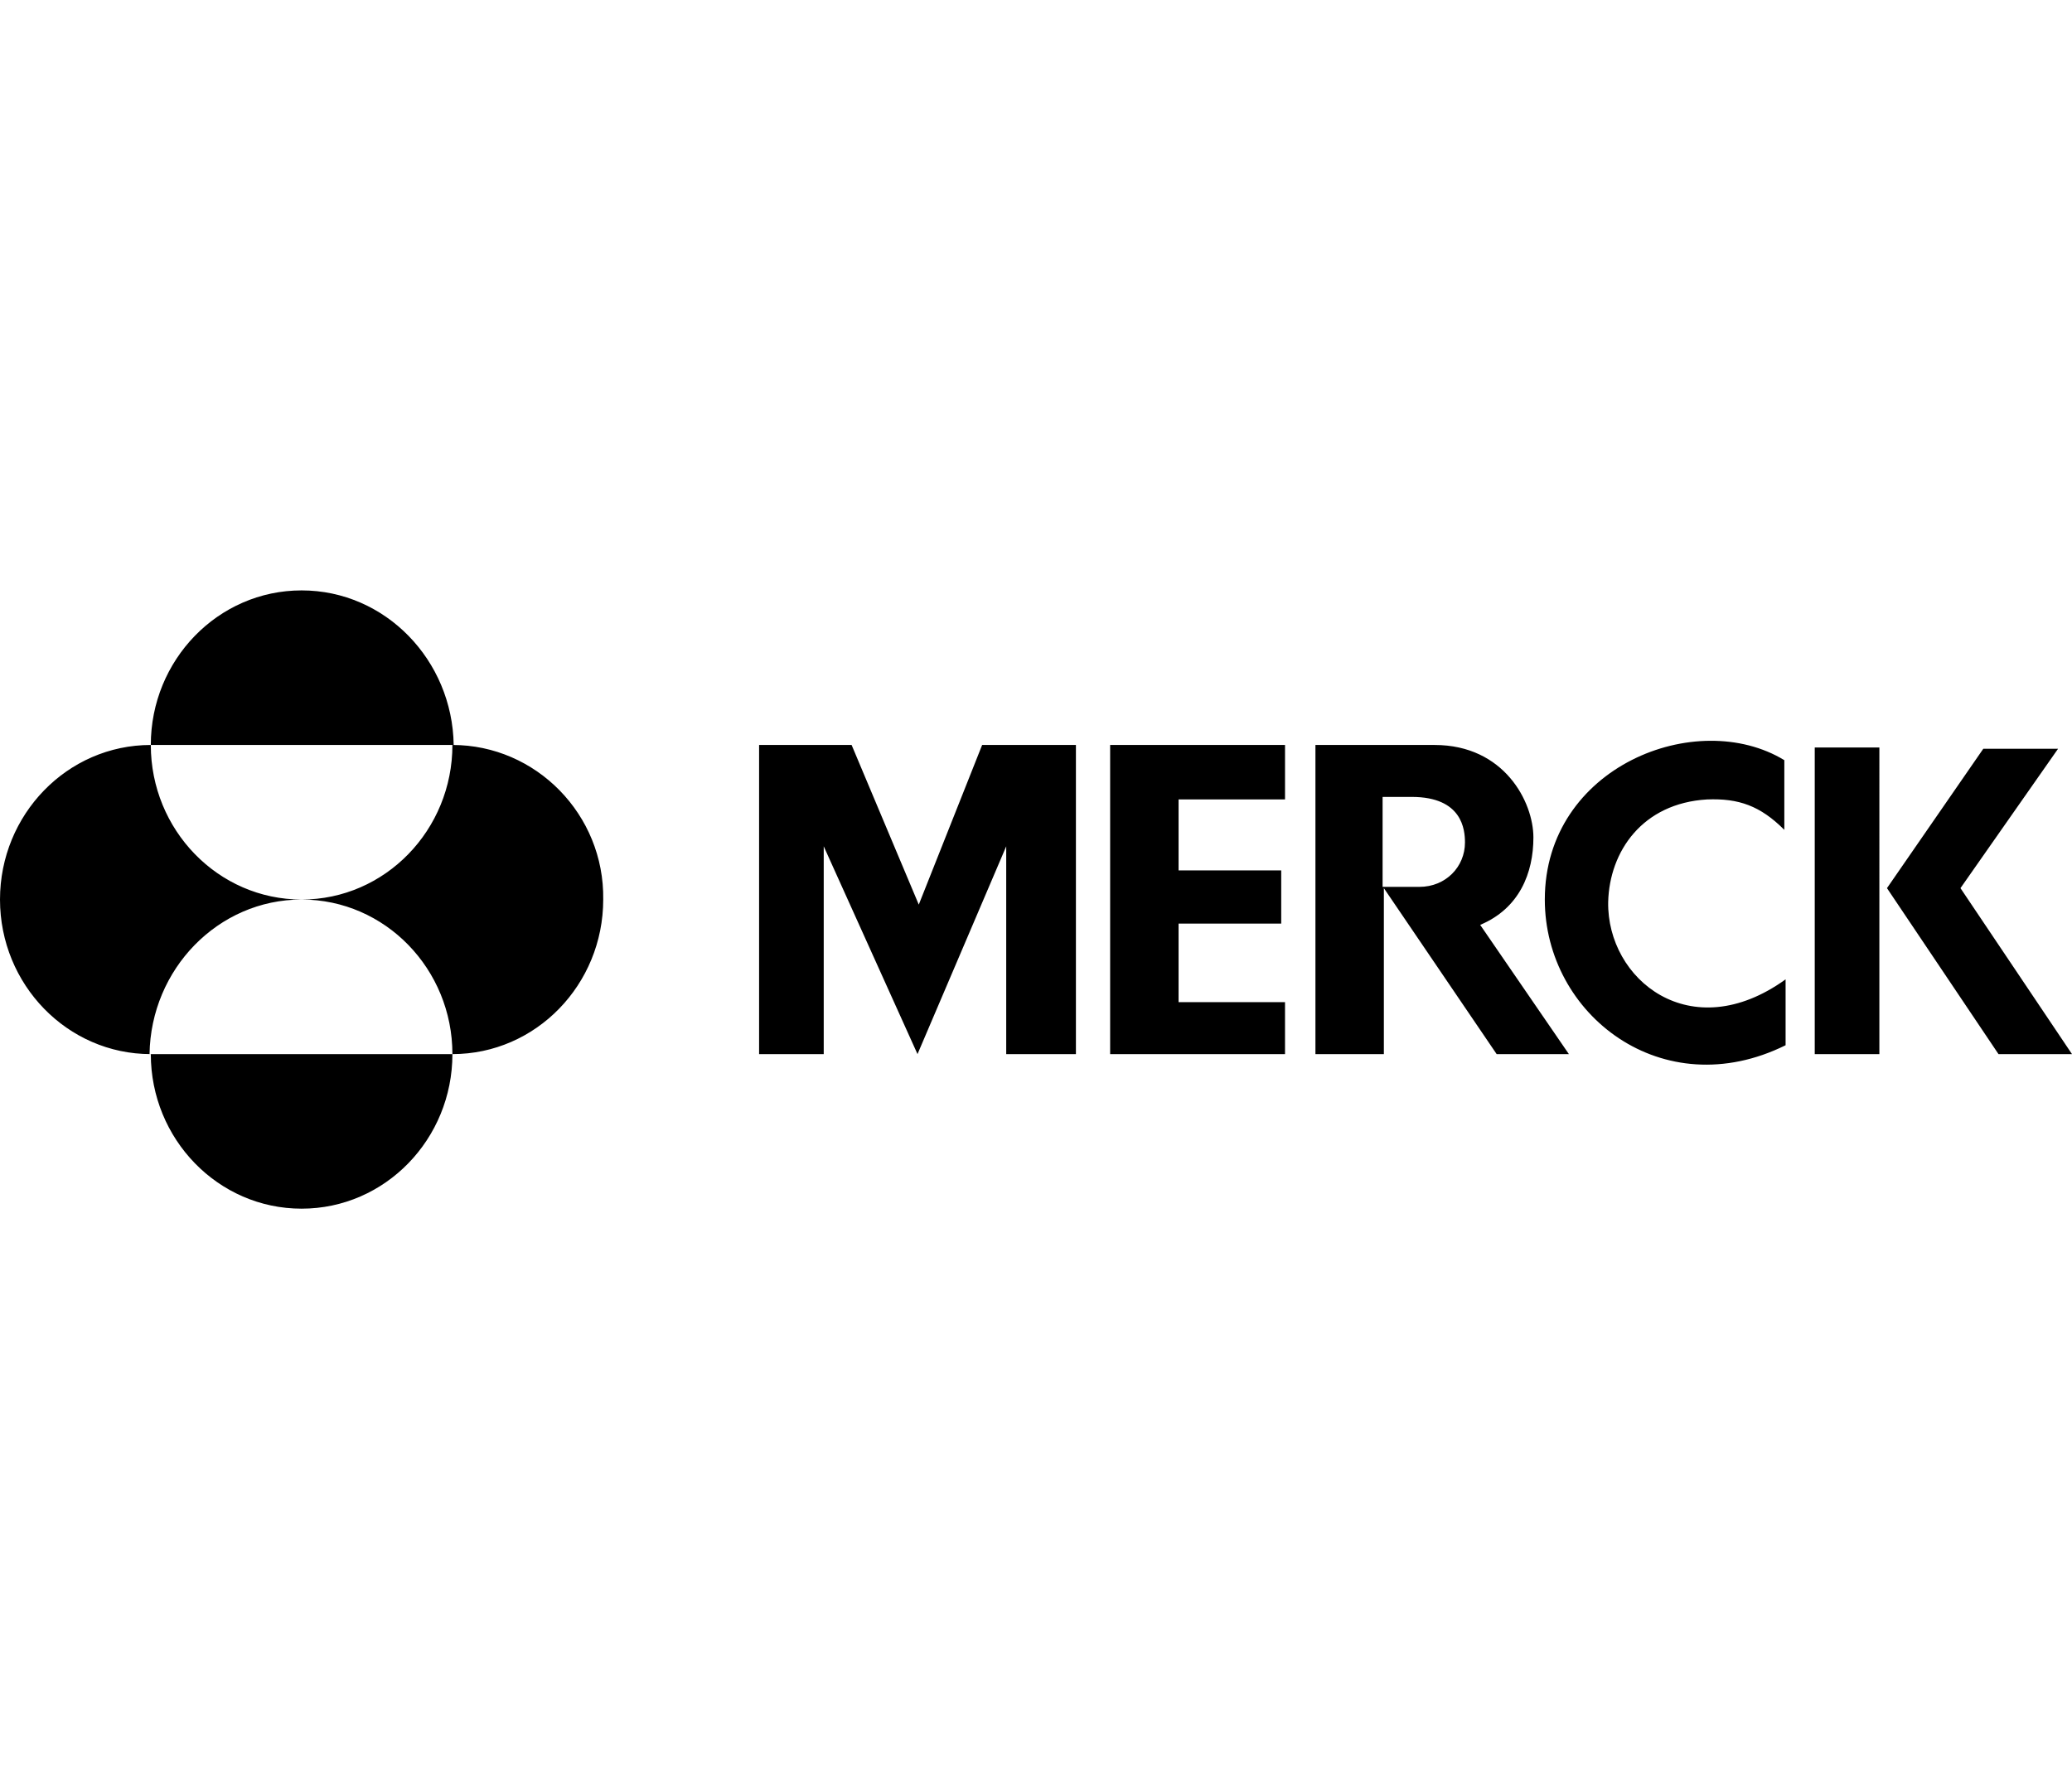 <svg xmlns="http://www.w3.org/2000/svg" viewBox="-175 327 163.5 140"><path d="M-151.2 373.6c-6.6 0-11.9 5.5-11.9 12.2h23.9c-.1-6.7-5.4-12.2-12-12.2zm0 24.4c-6.6 0-11.9-5.5-11.9-12.2-6.6 0-11.9 5.5-11.9 12.2 0 6.7 5.3 12.2 11.9 12.2 0 6.7 5.3 12.2 11.9 12.2 6.6 0 11.9-5.5 11.9-12.2h-23.9c.1-6.7 5.4-12.2 12-12.2zm11.9-12.2c0 6.7-5.3 12.2-11.9 12.2 6.6 0 11.9 5.5 11.9 12.2 6.6 0 11.9-5.5 11.9-12.2.1-6.7-5.3-12.2-11.9-12.2zm36.8 12.6l-5.3-12.6h-7.3v24.4h5.1v-16.4l7.4 16.4 7-16.4v16.4h5.5v-24.4h-7.4l-5 12.6zm15.1 11.8h13.8v-4.1H-82v-6.2h8.1v-4.2H-82v-5.6h8.4v-4.3h-13.8v24.4zm34.3-12.2c0 9.1 9.3 16.3 19 11.5v-5.2c-7.5 5.4-14.1 0-14-6.1.1-4 2.7-7.8 7.8-8.1 2.5-.1 4.2.5 6.1 2.4V387c-6.9-4.2-18.9.5-18.9 11zm21.3 12.2h5.1V386h-5.1v24.2zm11.5-13.1l7.7-11h-5.9l-7.6 11 8.8 13.1h5.8l-8.8-13.1zm-33.7-4c0-2.8-2.3-7.3-7.8-7.3h-9.4v24.4h5.4v-13.1l8.9 13.1h5.7l-7-10.2c3.1-1.3 4.2-4.1 4.2-6.9zm-9 3.9h-2.9v-7.1h2.3c4 0 4.2 2.6 4.2 3.6 0 1.9-1.5 3.5-3.6 3.5z"/></svg>